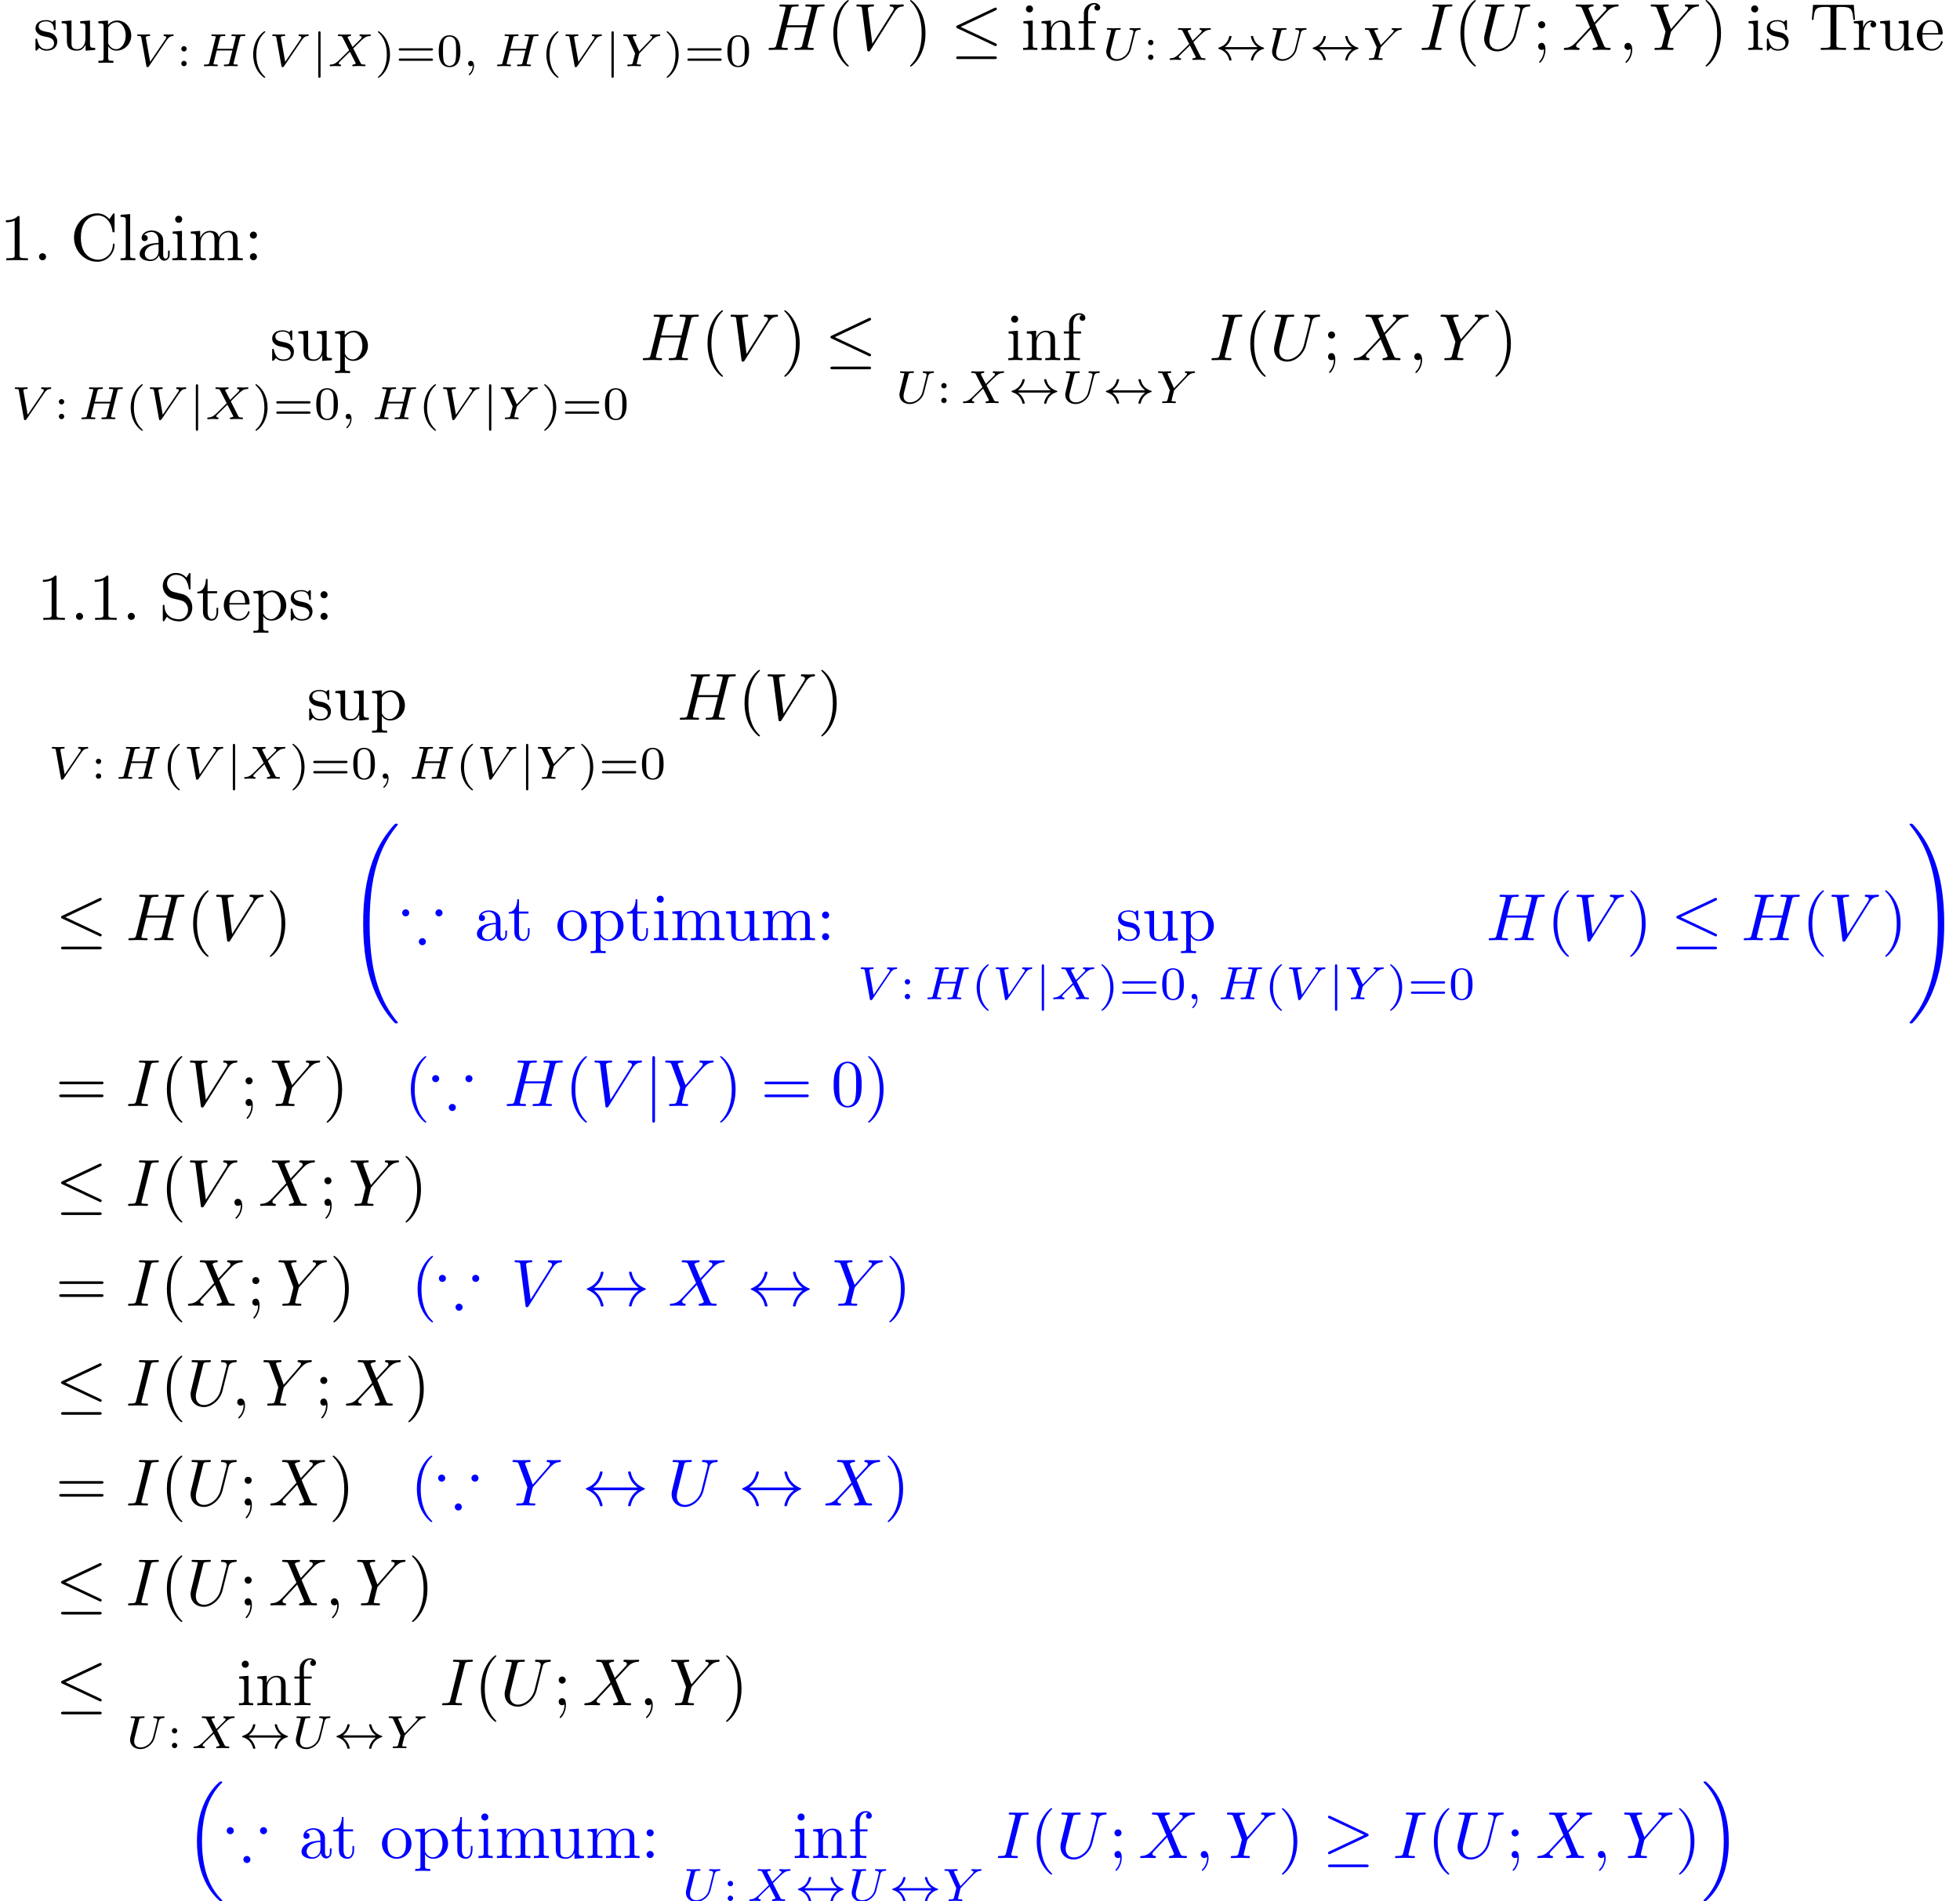 <?xml version='1.0' encoding='UTF-8'?>
<!-- This file was generated by dvisvgm 2.11.1 -->
<svg version='1.1' xmlns='http://www.w3.org/2000/svg' xmlns:xlink='http://www.w3.org/1999/xlink' width='369.496pt' height='358.47pt' viewBox='30.101 -379.747 369.496 358.47'>
<defs>
<path id='g5-40' d='M3.298 2.391C3.298 2.361 3.298 2.341 3.128 2.172C1.883 .917 1.564-.966 1.564-2.491C1.564-4.224 1.943-5.958 3.168-7.203C3.298-7.323 3.298-7.342 3.298-7.372C3.298-7.442 3.258-7.472 3.198-7.472C3.098-7.472 2.202-6.795 1.614-5.529C1.106-4.433 .986-3.328 .986-2.491C.986-1.714 1.096-.508 1.644 .618C2.242 1.843 3.098 2.491 3.198 2.491C3.258 2.491 3.298 2.461 3.298 2.391Z'/>
<path id='g5-41' d='M2.879-2.491C2.879-3.268 2.77-4.473 2.222-5.599C1.624-6.824 .767-7.472 .667-7.472C.608-7.472 .568-7.432 .568-7.372C.568-7.342 .568-7.323 .757-7.143C1.733-6.157 2.301-4.573 2.301-2.491C2.301-.787 1.933 .966 .697 2.222C.568 2.341 .568 2.361 .568 2.391C.568 2.451 .608 2.491 .667 2.491C.767 2.491 1.664 1.813 2.252 .548C2.76-.548 2.879-1.654 2.879-2.491Z'/>
<path id='g5-48' d='M4.583-3.188C4.583-3.985 4.533-4.782 4.184-5.519C3.726-6.476 2.909-6.635 2.491-6.635C1.893-6.635 1.166-6.376 .757-5.45C.438-4.762 .389-3.985 .389-3.188C.389-2.441 .428-1.544 .837-.787C1.265 .02 1.993 .219 2.481 .219C3.019 .219 3.776 .01 4.214-.936C4.533-1.624 4.583-2.401 4.583-3.188ZM2.481 0C2.092 0 1.504-.249 1.325-1.205C1.215-1.803 1.215-2.72 1.215-3.308C1.215-3.945 1.215-4.603 1.295-5.141C1.484-6.326 2.232-6.416 2.481-6.416C2.809-6.416 3.467-6.237 3.656-5.25C3.756-4.692 3.756-3.935 3.756-3.308C3.756-2.56 3.756-1.883 3.646-1.245C3.497-.299 2.929 0 2.481 0Z'/>
<path id='g5-49' d='M2.929-6.376C2.929-6.615 2.929-6.635 2.7-6.635C2.082-5.998 1.205-5.998 .887-5.998V-5.689C1.086-5.689 1.674-5.689 2.192-5.948V-.787C2.192-.428 2.162-.309 1.265-.309H.946V0C1.295-.03 2.162-.03 2.56-.03S3.826-.03 4.174 0V-.309H3.856C2.959-.309 2.929-.418 2.929-.787V-6.376Z'/>
<path id='g5-58' d='M1.913-3.766C1.913-4.055 1.674-4.294 1.385-4.294S.857-4.055 .857-3.766S1.096-3.238 1.385-3.238S1.913-3.477 1.913-3.766ZM1.913-.528C1.913-.817 1.674-1.056 1.385-1.056S.857-.817 .857-.528S1.096 0 1.385 0S1.913-.239 1.913-.528Z'/>
<path id='g5-59' d='M1.913-3.766C1.913-4.055 1.674-4.294 1.385-4.294S.857-4.055 .857-3.766S1.096-3.238 1.385-3.238S1.913-3.477 1.913-3.766ZM1.724-.11C1.724 .169 1.724 .946 1.086 1.684C1.016 1.763 1.016 1.783 1.016 1.813C1.016 1.883 1.066 1.923 1.116 1.923C1.225 1.923 1.943 1.126 1.943-.03C1.943-.319 1.923-1.056 1.385-1.056C1.036-1.056 .857-.787 .857-.528S1.026 0 1.385 0C1.435 0 1.455 0 1.465-.01C1.534-.02 1.644-.04 1.724-.11Z'/>
<path id='g5-61' d='M6.844-3.258C6.994-3.258 7.183-3.258 7.183-3.457S6.994-3.656 6.854-3.656H.887C.747-3.656 .558-3.656 .558-3.457S.747-3.258 .897-3.258H6.844ZM6.854-1.325C6.994-1.325 7.183-1.325 7.183-1.524S6.994-1.724 6.844-1.724H.897C.747-1.724 .558-1.724 .558-1.524S.747-1.325 .887-1.325H6.854Z'/>
<path id='g5-67' d='M.558-3.407C.558-1.345 2.172 .219 4.025 .219C5.649 .219 6.625-1.166 6.625-2.321C6.625-2.421 6.625-2.491 6.496-2.491C6.386-2.491 6.386-2.431 6.376-2.331C6.296-.907 5.23-.09 4.144-.09C3.537-.09 1.584-.428 1.584-3.397C1.584-6.376 3.527-6.715 4.134-6.715C5.22-6.715 6.107-5.808 6.306-4.354C6.326-4.214 6.326-4.184 6.466-4.184C6.625-4.184 6.625-4.214 6.625-4.423V-6.785C6.625-6.954 6.625-7.024 6.516-7.024C6.476-7.024 6.436-7.024 6.356-6.904L5.858-6.167C5.489-6.526 4.981-7.024 4.025-7.024C2.162-7.024 .558-5.44 .558-3.407Z'/>
<path id='g5-83' d='M3.477-3.866L2.202-4.174C1.584-4.324 1.196-4.862 1.196-5.44C1.196-6.137 1.733-6.745 2.511-6.745C4.174-6.745 4.394-5.111 4.453-4.663C4.463-4.603 4.463-4.543 4.573-4.543C4.702-4.543 4.702-4.593 4.702-4.782V-6.785C4.702-6.954 4.702-7.024 4.593-7.024C4.523-7.024 4.513-7.014 4.443-6.894L4.095-6.326C3.796-6.615 3.387-7.024 2.501-7.024C1.395-7.024 .558-6.147 .558-5.091C.558-4.264 1.086-3.537 1.863-3.268C1.973-3.228 2.481-3.108 3.178-2.939C3.447-2.869 3.746-2.8 4.025-2.431C4.234-2.172 4.334-1.843 4.334-1.514C4.334-.807 3.836-.09 2.999-.09C2.71-.09 1.953-.139 1.425-.628C.847-1.166 .817-1.803 .807-2.162C.797-2.262 .717-2.262 .687-2.262C.558-2.262 .558-2.192 .558-2.012V-.02C.558 .149 .558 .219 .667 .219C.737 .219 .747 .199 .817 .09C.817 .08 .847 .05 1.176-.478C1.484-.139 2.122 .219 3.009 .219C4.174 .219 4.971-.757 4.971-1.853C4.971-2.849 4.314-3.666 3.477-3.866Z'/>
<path id='g5-84' d='M6.635-6.745H.548L.359-4.503H.608C.747-6.107 .897-6.436 2.401-6.436C2.58-6.436 2.839-6.436 2.939-6.416C3.148-6.376 3.148-6.267 3.148-6.037V-.787C3.148-.448 3.148-.309 2.102-.309H1.704V0C2.112-.03 3.128-.03 3.587-.03S5.071-.03 5.479 0V-.309H5.081C4.035-.309 4.035-.448 4.035-.787V-6.037C4.035-6.237 4.035-6.376 4.214-6.416C4.324-6.436 4.593-6.436 4.782-6.436C6.286-6.436 6.436-6.107 6.575-4.503H6.824L6.635-6.745Z'/>
<path id='g5-97' d='M3.318-.757C3.357-.359 3.626 .06 4.095 .06C4.304 .06 4.912-.08 4.912-.887V-1.445H4.663V-.887C4.663-.309 4.413-.249 4.304-.249C3.975-.249 3.935-.697 3.935-.747V-2.74C3.935-3.158 3.935-3.547 3.577-3.915C3.188-4.304 2.69-4.463 2.212-4.463C1.395-4.463 .707-3.995 .707-3.337C.707-3.039 .907-2.869 1.166-2.869C1.445-2.869 1.624-3.068 1.624-3.328C1.624-3.447 1.574-3.776 1.116-3.786C1.385-4.134 1.873-4.244 2.192-4.244C2.68-4.244 3.248-3.856 3.248-2.969V-2.6C2.74-2.57 2.042-2.54 1.415-2.242C.667-1.903 .418-1.385 .418-.946C.418-.139 1.385 .11 2.012 .11C2.67 .11 3.128-.289 3.318-.757ZM3.248-2.391V-1.395C3.248-.448 2.531-.11 2.082-.11C1.594-.11 1.186-.458 1.186-.956C1.186-1.504 1.604-2.331 3.248-2.391Z'/>
<path id='g5-101' d='M1.116-2.511C1.176-3.995 2.012-4.244 2.351-4.244C3.377-4.244 3.477-2.899 3.477-2.511H1.116ZM1.106-2.301H3.885C4.105-2.301 4.134-2.301 4.134-2.511C4.134-3.497 3.597-4.463 2.351-4.463C1.196-4.463 .279-3.437 .279-2.192C.279-.857 1.325 .11 2.471 .11C3.686 .11 4.134-.996 4.134-1.186C4.134-1.285 4.055-1.305 4.005-1.305C3.915-1.305 3.895-1.245 3.875-1.166C3.527-.139 2.63-.139 2.531-.139C2.032-.139 1.634-.438 1.405-.807C1.106-1.285 1.106-1.943 1.106-2.301Z'/>
<path id='g5-102' d='M1.743-4.294V-5.45C1.743-6.326 2.222-6.804 2.66-6.804C2.69-6.804 2.839-6.804 2.989-6.735C2.869-6.695 2.69-6.565 2.69-6.316C2.69-6.087 2.849-5.888 3.118-5.888C3.407-5.888 3.557-6.087 3.557-6.326C3.557-6.695 3.188-7.024 2.66-7.024C1.963-7.024 1.116-6.496 1.116-5.44V-4.294H.329V-3.985H1.116V-.757C1.116-.309 1.006-.309 .339-.309V0C.727-.01 1.196-.03 1.474-.03C1.873-.03 2.341-.03 2.74 0V-.309H2.531C1.793-.309 1.773-.418 1.773-.777V-3.985H2.909V-4.294H1.743Z'/>
<path id='g5-105' d='M1.763-4.403L.369-4.294V-3.985C1.016-3.985 1.106-3.925 1.106-3.437V-.757C1.106-.309 .996-.309 .329-.309V0C.648-.01 1.186-.03 1.425-.03C1.773-.03 2.122-.01 2.461 0V-.309C1.803-.309 1.763-.359 1.763-.747V-4.403ZM1.803-6.137C1.803-6.456 1.554-6.665 1.275-6.665C.966-6.665 .747-6.396 .747-6.137C.747-5.868 .966-5.609 1.275-5.609C1.554-5.609 1.803-5.818 1.803-6.137Z'/>
<path id='g5-108' d='M1.763-6.914L.329-6.804V-6.496C1.026-6.496 1.106-6.426 1.106-5.938V-.757C1.106-.309 .996-.309 .329-.309V0C.658-.01 1.186-.03 1.435-.03S2.172-.01 2.54 0V-.309C1.873-.309 1.763-.309 1.763-.757V-6.914Z'/>
<path id='g5-109' d='M1.096-3.427V-.757C1.096-.309 .986-.309 .319-.309V0C.667-.01 1.176-.03 1.445-.03C1.704-.03 2.222-.01 2.56 0V-.309C1.893-.309 1.783-.309 1.783-.757V-2.59C1.783-3.626 2.491-4.184 3.128-4.184C3.756-4.184 3.866-3.646 3.866-3.078V-.757C3.866-.309 3.756-.309 3.088-.309V0C3.437-.01 3.945-.03 4.214-.03C4.473-.03 4.991-.01 5.33 0V-.309C4.663-.309 4.553-.309 4.553-.757V-2.59C4.553-3.626 5.26-4.184 5.898-4.184C6.526-4.184 6.635-3.646 6.635-3.078V-.757C6.635-.309 6.526-.309 5.858-.309V0C6.207-.01 6.715-.03 6.984-.03C7.243-.03 7.761-.01 8.1 0V-.309C7.582-.309 7.333-.309 7.323-.608V-2.511C7.323-3.367 7.323-3.676 7.014-4.035C6.874-4.204 6.545-4.403 5.968-4.403C5.131-4.403 4.692-3.806 4.523-3.427C4.384-4.294 3.646-4.403 3.198-4.403C2.471-4.403 2.002-3.975 1.724-3.357V-4.403L.319-4.294V-3.985C1.016-3.985 1.096-3.915 1.096-3.427Z'/>
<path id='g5-110' d='M1.096-3.427V-.757C1.096-.309 .986-.309 .319-.309V0C.667-.01 1.176-.03 1.445-.03C1.704-.03 2.222-.01 2.56 0V-.309C1.893-.309 1.783-.309 1.783-.757V-2.59C1.783-3.626 2.491-4.184 3.128-4.184C3.756-4.184 3.866-3.646 3.866-3.078V-.757C3.866-.309 3.756-.309 3.088-.309V0C3.437-.01 3.945-.03 4.214-.03C4.473-.03 4.991-.01 5.33 0V-.309C4.812-.309 4.563-.309 4.553-.608V-2.511C4.553-3.367 4.553-3.676 4.244-4.035C4.105-4.204 3.776-4.403 3.198-4.403C2.471-4.403 2.002-3.975 1.724-3.357V-4.403L.319-4.294V-3.985C1.016-3.985 1.096-3.915 1.096-3.427Z'/>
<path id='g5-111' d='M4.692-2.132C4.692-3.407 3.696-4.463 2.491-4.463C1.245-4.463 .279-3.377 .279-2.132C.279-.847 1.315 .11 2.481 .11C3.686 .11 4.692-.867 4.692-2.132ZM2.491-.139C2.062-.139 1.624-.349 1.355-.807C1.106-1.245 1.106-1.853 1.106-2.212C1.106-2.6 1.106-3.138 1.345-3.577C1.614-4.035 2.082-4.244 2.481-4.244C2.919-4.244 3.347-4.025 3.606-3.597S3.866-2.59 3.866-2.212C3.866-1.853 3.866-1.315 3.646-.877C3.427-.428 2.989-.139 2.491-.139Z'/>
<path id='g5-112' d='M1.714-3.746V-4.403L.279-4.294V-3.985C.986-3.985 1.056-3.925 1.056-3.487V1.176C1.056 1.624 .946 1.624 .279 1.624V1.933C.618 1.923 1.136 1.903 1.395 1.903C1.664 1.903 2.172 1.923 2.521 1.933V1.624C1.853 1.624 1.743 1.624 1.743 1.176V-.498V-.588C1.793-.428 2.212 .11 2.969 .11C4.154 .11 5.191-.867 5.191-2.152C5.191-3.417 4.224-4.403 3.108-4.403C2.331-4.403 1.913-3.965 1.714-3.746ZM1.743-1.136V-3.357C2.032-3.866 2.521-4.154 3.029-4.154C3.756-4.154 4.364-3.278 4.364-2.152C4.364-.946 3.666-.11 2.929-.11C2.531-.11 2.152-.309 1.883-.717C1.743-.927 1.743-.936 1.743-1.136Z'/>
<path id='g5-114' d='M1.664-3.308V-4.403L.279-4.294V-3.985C.976-3.985 1.056-3.915 1.056-3.427V-.757C1.056-.309 .946-.309 .279-.309V0C.667-.01 1.136-.03 1.415-.03C1.813-.03 2.281-.03 2.68 0V-.309H2.471C1.733-.309 1.714-.418 1.714-.777V-2.311C1.714-3.298 2.132-4.184 2.889-4.184C2.959-4.184 2.979-4.184 2.999-4.174C2.969-4.164 2.77-4.045 2.77-3.786C2.77-3.507 2.979-3.357 3.198-3.357C3.377-3.357 3.626-3.477 3.626-3.796S3.318-4.403 2.889-4.403C2.162-4.403 1.803-3.736 1.664-3.308Z'/>
<path id='g5-115' d='M2.072-1.933C2.291-1.893 3.108-1.733 3.108-1.016C3.108-.508 2.76-.11 1.983-.11C1.146-.11 .787-.677 .598-1.524C.568-1.654 .558-1.694 .458-1.694C.329-1.694 .329-1.624 .329-1.445V-.13C.329 .04 .329 .11 .438 .11C.488 .11 .498 .1 .687-.09C.707-.11 .707-.13 .887-.319C1.325 .1 1.773 .11 1.983 .11C3.128 .11 3.587-.558 3.587-1.275C3.587-1.803 3.288-2.102 3.168-2.222C2.839-2.54 2.451-2.62 2.032-2.7C1.474-2.809 .807-2.939 .807-3.517C.807-3.866 1.066-4.274 1.923-4.274C3.019-4.274 3.068-3.377 3.088-3.068C3.098-2.979 3.188-2.979 3.208-2.979C3.337-2.979 3.337-3.029 3.337-3.218V-4.224C3.337-4.394 3.337-4.463 3.228-4.463C3.178-4.463 3.158-4.463 3.029-4.344C2.999-4.304 2.899-4.214 2.859-4.184C2.481-4.463 2.072-4.463 1.923-4.463C.707-4.463 .329-3.796 .329-3.238C.329-2.889 .488-2.61 .757-2.391C1.076-2.132 1.355-2.072 2.072-1.933Z'/>
<path id='g5-116' d='M1.724-3.985H3.148V-4.294H1.724V-6.127H1.474C1.465-5.31 1.166-4.244 .189-4.204V-3.985H1.036V-1.235C1.036-.01 1.963 .11 2.321 .11C3.029 .11 3.308-.598 3.308-1.235V-1.803H3.059V-1.255C3.059-.518 2.76-.139 2.391-.139C1.724-.139 1.724-1.046 1.724-1.215V-3.985Z'/>
<path id='g5-117' d='M3.895-.787V.11L5.33 0V-.309C4.633-.309 4.553-.379 4.553-.867V-4.403L3.088-4.294V-3.985C3.786-3.985 3.866-3.915 3.866-3.427V-1.654C3.866-.787 3.387-.11 2.66-.11C1.823-.11 1.783-.578 1.783-1.096V-4.403L.319-4.294V-3.985C1.096-3.985 1.096-3.955 1.096-3.068V-1.574C1.096-.797 1.096 .11 2.61 .11C3.168 .11 3.606-.169 3.895-.787Z'/>
<path id='g3-58' d='M1.913-.528C1.913-.817 1.674-1.056 1.385-1.056S.857-.817 .857-.528S1.096 0 1.385 0S1.913-.239 1.913-.528Z'/>
<path id='g3-59' d='M2.022-.01C2.022-.667 1.773-1.056 1.385-1.056C1.056-1.056 .857-.807 .857-.528C.857-.259 1.056 0 1.385 0C1.504 0 1.634-.04 1.733-.13C1.763-.149 1.773-.159 1.783-.159S1.803-.149 1.803-.01C1.803 .727 1.455 1.325 1.126 1.654C1.016 1.763 1.016 1.783 1.016 1.813C1.016 1.883 1.066 1.923 1.116 1.923C1.225 1.923 2.022 1.156 2.022-.01Z'/>
<path id='g3-72' d='M7.601-6.037C7.691-6.396 7.711-6.496 8.438-6.496C8.697-6.496 8.777-6.496 8.777-6.695C8.777-6.804 8.667-6.804 8.638-6.804C8.359-6.804 7.641-6.775 7.362-6.775C7.073-6.775 6.366-6.804 6.077-6.804C5.998-6.804 5.888-6.804 5.888-6.605C5.888-6.496 5.978-6.496 6.167-6.496C6.187-6.496 6.376-6.496 6.545-6.476C6.725-6.456 6.814-6.446 6.814-6.316C6.814-6.276 6.804-6.257 6.775-6.127L6.177-3.696H3.138L3.726-6.037C3.816-6.396 3.846-6.496 4.563-6.496C4.822-6.496 4.902-6.496 4.902-6.695C4.902-6.804 4.792-6.804 4.762-6.804C4.483-6.804 3.766-6.775 3.487-6.775C3.198-6.775 2.491-6.804 2.202-6.804C2.122-6.804 2.012-6.804 2.012-6.605C2.012-6.496 2.102-6.496 2.291-6.496C2.311-6.496 2.501-6.496 2.67-6.476C2.849-6.456 2.939-6.446 2.939-6.316C2.939-6.276 2.929-6.247 2.899-6.127L1.564-.777C1.465-.389 1.445-.309 .658-.309C.478-.309 .389-.309 .389-.11C.389 0 .508 0 .528 0C.807 0 1.514-.03 1.793-.03C2.002-.03 2.222-.02 2.431-.02C2.65-.02 2.869 0 3.078 0C3.158 0 3.278 0 3.278-.199C3.278-.309 3.188-.309 2.999-.309C2.63-.309 2.351-.309 2.351-.488C2.351-.548 2.371-.598 2.381-.658L3.059-3.387H6.097C5.679-1.733 5.45-.787 5.41-.638C5.31-.319 5.121-.309 4.503-.309C4.354-.309 4.264-.309 4.264-.11C4.264 0 4.384 0 4.403 0C4.682 0 5.39-.03 5.669-.03C5.878-.03 6.097-.02 6.306-.02C6.526-.02 6.745 0 6.954 0C7.034 0 7.153 0 7.153-.199C7.153-.309 7.064-.309 6.874-.309C6.506-.309 6.227-.309 6.227-.488C6.227-.548 6.247-.598 6.257-.658L7.601-6.037Z'/>
<path id='g3-73' d='M3.726-6.037C3.816-6.396 3.846-6.496 4.633-6.496C4.872-6.496 4.951-6.496 4.951-6.685C4.951-6.804 4.842-6.804 4.802-6.804C4.513-6.804 3.776-6.775 3.487-6.775C3.188-6.775 2.461-6.804 2.162-6.804C2.092-6.804 1.963-6.804 1.963-6.605C1.963-6.496 2.052-6.496 2.242-6.496C2.66-6.496 2.929-6.496 2.929-6.306C2.929-6.257 2.929-6.237 2.909-6.147L1.564-.777C1.474-.408 1.445-.309 .658-.309C.428-.309 .339-.309 .339-.11C.339 0 .458 0 .488 0C.777 0 1.504-.03 1.793-.03C2.092-.03 2.829 0 3.128 0C3.208 0 3.328 0 3.328-.189C3.328-.309 3.248-.309 3.029-.309C2.849-.309 2.8-.309 2.6-.329C2.391-.349 2.351-.389 2.351-.498C2.351-.578 2.371-.658 2.391-.727L3.726-6.037Z'/>
<path id='g3-85' d='M6.326-5.758C6.426-6.167 6.605-6.466 7.402-6.496C7.452-6.496 7.572-6.506 7.572-6.695C7.572-6.705 7.572-6.804 7.442-6.804C7.113-6.804 6.765-6.775 6.426-6.775S5.719-6.804 5.39-6.804C5.33-6.804 5.21-6.804 5.21-6.605C5.21-6.496 5.31-6.496 5.39-6.496C5.958-6.486 6.067-6.276 6.067-6.057C6.067-6.027 6.047-5.878 6.037-5.848L5.141-2.291C4.802-.956 3.656-.09 2.66-.09C1.983-.09 1.445-.528 1.445-1.385C1.445-1.405 1.445-1.724 1.554-2.162L2.521-6.037C2.61-6.396 2.63-6.496 3.357-6.496C3.616-6.496 3.696-6.496 3.696-6.695C3.696-6.804 3.587-6.804 3.557-6.804C3.278-6.804 2.56-6.775 2.281-6.775C1.993-6.775 1.285-6.804 .996-6.804C.917-6.804 .807-6.804 .807-6.605C.807-6.496 .897-6.496 1.086-6.496C1.106-6.496 1.295-6.496 1.465-6.476C1.644-6.456 1.733-6.446 1.733-6.316C1.733-6.257 1.624-5.838 1.564-5.609L1.345-4.732C1.255-4.344 .777-2.461 .737-2.271C.667-1.993 .667-1.843 .667-1.694C.667-.478 1.574 .219 2.62 .219C3.875 .219 5.111-.907 5.44-2.222L6.326-5.758Z'/>
<path id='g3-86' d='M6.257-5.669C6.745-6.446 7.163-6.476 7.532-6.496C7.651-6.506 7.661-6.675 7.661-6.685C7.661-6.765 7.611-6.804 7.532-6.804C7.273-6.804 6.984-6.775 6.715-6.775C6.386-6.775 6.047-6.804 5.729-6.804C5.669-6.804 5.539-6.804 5.539-6.615C5.539-6.506 5.629-6.496 5.699-6.496C5.968-6.476 6.157-6.376 6.157-6.167C6.157-6.017 6.007-5.798 6.007-5.788L2.949-.927L2.271-6.197C2.271-6.366 2.501-6.496 2.959-6.496C3.098-6.496 3.208-6.496 3.208-6.695C3.208-6.785 3.128-6.804 3.068-6.804C2.67-6.804 2.242-6.775 1.833-6.775C1.654-6.775 1.465-6.785 1.285-6.785S.917-6.804 .747-6.804C.677-6.804 .558-6.804 .558-6.615C.558-6.496 .648-6.496 .807-6.496C1.365-6.496 1.375-6.406 1.405-6.157L2.192-.01C2.222 .189 2.262 .219 2.391 .219C2.55 .219 2.59 .169 2.67 .04L6.257-5.669Z'/>
<path id='g3-88' d='M4.832-4.095L3.995-6.077C3.965-6.157 3.945-6.197 3.945-6.207C3.945-6.267 4.115-6.456 4.533-6.496C4.633-6.506 4.732-6.516 4.732-6.685C4.732-6.804 4.613-6.804 4.583-6.804C4.174-6.804 3.746-6.775 3.328-6.775C3.078-6.775 2.461-6.804 2.212-6.804C2.152-6.804 2.032-6.804 2.032-6.605C2.032-6.496 2.132-6.496 2.262-6.496C2.859-6.496 2.919-6.396 3.009-6.177L4.184-3.397L2.082-1.136L1.953-1.026C1.465-.498 .996-.339 .488-.309C.359-.299 .269-.299 .269-.11C.269-.1 .269 0 .399 0C.697 0 1.026-.03 1.335-.03C1.704-.03 2.092 0 2.451 0C2.511 0 2.63 0 2.63-.199C2.63-.299 2.531-.309 2.511-.309C2.421-.319 2.112-.339 2.112-.618C2.112-.777 2.262-.936 2.381-1.066L3.397-2.142L4.294-3.118L5.3-.737C5.34-.628 5.35-.618 5.35-.598C5.35-.518 5.161-.349 4.772-.309C4.663-.299 4.573-.289 4.573-.12C4.573 0 4.682 0 4.722 0C5.001 0 5.699-.03 5.978-.03C6.227-.03 6.834 0 7.083 0C7.153 0 7.273 0 7.273-.189C7.273-.309 7.173-.309 7.093-.309C6.426-.319 6.406-.349 6.237-.747C5.848-1.674 5.181-3.228 4.951-3.826C5.629-4.523 6.675-5.709 6.994-5.988C7.283-6.227 7.661-6.466 8.259-6.496C8.389-6.506 8.478-6.506 8.478-6.695C8.478-6.705 8.478-6.804 8.349-6.804C8.05-6.804 7.721-6.775 7.412-6.775C7.044-6.775 6.665-6.804 6.306-6.804C6.247-6.804 6.117-6.804 6.117-6.605C6.117-6.535 6.167-6.506 6.237-6.496C6.326-6.486 6.635-6.466 6.635-6.187C6.635-6.047 6.526-5.918 6.446-5.828L4.832-4.095Z'/>
<path id='g3-89' d='M5.948-5.669L6.087-5.808C6.386-6.107 6.715-6.446 7.392-6.496C7.502-6.506 7.592-6.506 7.592-6.685C7.592-6.765 7.542-6.804 7.462-6.804C7.203-6.804 6.914-6.775 6.645-6.775C6.316-6.775 5.968-6.804 5.649-6.804C5.589-6.804 5.46-6.804 5.46-6.615C5.46-6.506 5.559-6.496 5.609-6.496C5.679-6.496 5.968-6.476 5.968-6.267C5.968-6.097 5.738-5.838 5.699-5.788L3.387-3.128L2.291-6.087C2.232-6.227 2.232-6.247 2.232-6.257C2.232-6.496 2.72-6.496 2.819-6.496C2.959-6.496 3.059-6.496 3.059-6.695C3.059-6.804 2.939-6.804 2.909-6.804C2.63-6.804 1.933-6.775 1.654-6.775C1.405-6.775 .787-6.804 .538-6.804C.478-6.804 .349-6.804 .349-6.605C.349-6.496 .448-6.496 .578-6.496C1.176-6.496 1.215-6.406 1.305-6.157L2.531-2.879C2.54-2.849 2.57-2.74 2.57-2.71S2.172-1.076 2.122-.897C1.993-.349 1.983-.319 1.186-.309C.996-.309 .917-.309 .917-.11C.917 0 1.036 0 1.056 0C1.335 0 2.032-.03 2.311-.03S3.308 0 3.587 0C3.656 0 3.776 0 3.776-.199C3.776-.309 3.686-.309 3.497-.309C3.477-.309 3.288-.309 3.118-.329C2.909-.349 2.849-.369 2.849-.488C2.849-.558 2.939-.907 2.989-1.116L3.337-2.521C3.387-2.71 3.397-2.74 3.477-2.829L5.948-5.669Z'/>
<path id='g4-59' d='M1.471-.112C1.471 .272 1.402 .718 .928 1.165C.9 1.193 .879 1.213 .879 1.248C.879 1.297 .934 1.346 .976 1.346C1.074 1.346 1.667 .788 1.667-.042C1.667-.474 1.499-.802 1.179-.802C.948-.802 .781-.621 .781-.404C.781-.181 .941 0 1.186 0C1.353 0 1.465-.112 1.471-.112Z'/>
<path id='g4-72' d='M5.865-4.198C5.928-4.456 5.942-4.512 6.458-4.512C6.611-4.512 6.695-4.512 6.695-4.666C6.695-4.693 6.674-4.763 6.583-4.763C6.381-4.763 5.872-4.735 5.67-4.735C5.551-4.735 5.307-4.735 5.189-4.742C5.049-4.749 4.882-4.763 4.749-4.763C4.707-4.763 4.603-4.763 4.603-4.61C4.603-4.512 4.686-4.512 4.826-4.512C4.833-4.512 4.965-4.512 5.091-4.498C5.237-4.484 5.251-4.47 5.251-4.4C5.251-4.394 5.251-4.352 5.223-4.247L4.812-2.601H2.476L2.88-4.219C2.943-4.456 2.957-4.512 3.494-4.512C3.612-4.512 3.703-4.512 3.703-4.666C3.703-4.693 3.682-4.763 3.592-4.763C3.389-4.763 2.88-4.735 2.678-4.735C2.559-4.735 2.315-4.735 2.197-4.742C2.057-4.749 1.89-4.763 1.757-4.763C1.716-4.763 1.611-4.763 1.611-4.61C1.611-4.512 1.695-4.512 1.834-4.512C1.841-4.512 1.974-4.512 2.099-4.498C2.246-4.484 2.26-4.47 2.26-4.4C2.26-4.387 2.26-4.352 2.232-4.247L1.304-.544C1.248-.307 1.234-.251 .69-.251C.572-.251 .481-.251 .481-.105C.481-.035 .53 0 .593 0C.795 0 1.297-.028 1.499-.028C1.618-.028 1.862-.028 1.981-.021C2.12-.014 2.294 0 2.427 0C2.462 0 2.573 0 2.573-.146C2.573-.251 2.504-.251 2.343-.251C2.232-.251 2.204-.251 2.078-.265C1.925-.286 1.925-.3 1.925-.37C1.925-.377 1.925-.418 1.953-.523L2.413-2.35H4.749L4.296-.544C4.24-.307 4.226-.251 3.682-.251C3.564-.251 3.473-.251 3.473-.105C3.473-.035 3.522 0 3.585 0C3.787 0 4.289-.028 4.491-.028C4.61-.028 4.854-.028 4.972-.021C5.112-.014 5.286 0 5.419 0C5.454 0 5.565 0 5.565-.146C5.565-.251 5.495-.251 5.335-.251C5.223-.251 5.196-.251 5.07-.265C4.917-.286 4.917-.3 4.917-.37C4.917-.411 4.937-.481 4.944-.523L5.865-4.198Z'/>
<path id='g4-85' d='M4.931-4.003C5-4.275 5.112-4.498 5.67-4.512C5.705-4.512 5.809-4.519 5.809-4.666C5.809-4.707 5.774-4.763 5.705-4.763C5.481-4.763 5.216-4.735 4.986-4.735S4.463-4.763 4.254-4.763C4.219-4.763 4.115-4.763 4.115-4.61C4.115-4.519 4.205-4.512 4.268-4.512C4.596-4.505 4.714-4.4 4.714-4.226C4.714-4.191 4.707-4.156 4.7-4.129C4.596-3.675 4.087-1.576 3.996-1.36C3.605-.467 2.79-.112 2.218-.112C1.75-.112 1.255-.349 1.255-1.039C1.255-1.206 1.276-1.374 1.318-1.534L1.995-4.219C2.057-4.456 2.071-4.512 2.608-4.512C2.727-4.512 2.817-4.512 2.817-4.666C2.817-4.693 2.797-4.763 2.706-4.763C2.504-4.763 1.995-4.735 1.792-4.735C1.674-4.735 1.43-4.735 1.311-4.742C1.172-4.749 1.004-4.763 .872-4.763C.83-4.763 .725-4.763 .725-4.61C.725-4.512 .809-4.512 .948-4.512C.955-4.512 1.088-4.512 1.213-4.498C1.36-4.484 1.374-4.47 1.374-4.4C1.374-4.359 1.304-4.087 1.262-3.933L1.109-3.32L.711-1.723C.642-1.437 .642-1.381 .642-1.241C.642-.377 1.353 .139 2.19 .139C3.152 .139 4.087-.642 4.317-1.555L4.931-4.003Z'/>
<path id='g4-86' d='M4.986-3.933C5.244-4.31 5.467-4.484 5.844-4.512C5.928-4.519 6.004-4.526 6.004-4.666C6.004-4.686 5.991-4.763 5.907-4.763C5.739-4.763 5.523-4.735 5.349-4.735C5.126-4.735 4.833-4.763 4.624-4.763C4.561-4.763 4.484-4.742 4.484-4.61C4.484-4.519 4.582-4.512 4.61-4.512C4.833-4.498 4.896-4.414 4.896-4.31C4.896-4.212 4.847-4.142 4.77-4.031L2.483-.656L1.848-4.219C1.834-4.282 1.834-4.296 1.834-4.324C1.834-4.512 2.225-4.512 2.273-4.512C2.392-4.512 2.483-4.512 2.483-4.666C2.483-4.672 2.476-4.763 2.364-4.763C2.162-4.763 1.667-4.735 1.465-4.735C1.29-4.735 .865-4.763 .69-4.763C.628-4.763 .551-4.742 .551-4.61C.551-4.512 .649-4.512 .725-4.512C1.116-4.512 1.123-4.47 1.158-4.289L1.918-.049C1.946 .098 1.953 .139 2.085 .139S2.253 .091 2.322-.014L4.986-3.933Z'/>
<path id='g4-88' d='M3.877-2.664L4.54-3.327C5.433-4.205 5.705-4.477 6.332-4.512C6.423-4.519 6.507-4.519 6.507-4.659C6.507-4.742 6.43-4.763 6.409-4.763C6.207-4.763 5.963-4.735 5.753-4.735C5.572-4.735 5.126-4.763 4.944-4.763C4.889-4.763 4.805-4.742 4.805-4.61C4.805-4.603 4.805-4.519 4.91-4.512C4.972-4.505 5.147-4.491 5.147-4.338C5.147-4.233 5.042-4.122 4.972-4.052C4.917-4.003 4.031-3.138 3.773-2.873L3.068-4.24C3.055-4.261 3.034-4.31 3.034-4.338C3.034-4.387 3.166-4.498 3.403-4.512C3.452-4.512 3.55-4.519 3.55-4.666C3.55-4.672 3.543-4.763 3.431-4.763C3.285-4.763 3.11-4.742 2.964-4.742S2.657-4.735 2.511-4.735C2.392-4.735 2.225-4.735 2.099-4.742C1.981-4.749 1.834-4.763 1.723-4.763C1.688-4.763 1.576-4.763 1.576-4.61C1.576-4.512 1.667-4.512 1.778-4.512C2.183-4.512 2.218-4.442 2.287-4.303L3.264-2.378L2.873-1.988C2.741-1.862 2.413-1.548 2.287-1.416C1.437-.572 1.151-.279 .523-.251C.425-.244 .349-.244 .349-.098C.349-.07 .37 0 .446 0C.649 0 .886-.028 1.095-.028C1.213-.028 1.388-.028 1.506-.021C1.632-.014 1.785 0 1.904 0C1.939 0 2.05 0 2.05-.146C2.05-.244 1.967-.251 1.925-.251C1.855-.258 1.709-.279 1.709-.425C1.709-.537 1.799-.628 1.953-.781L3.368-2.169L4.212-.516C4.247-.446 4.254-.432 4.254-.425C4.254-.384 4.129-.272 3.884-.251C3.822-.244 3.731-.244 3.731-.098C3.731-.091 3.738 0 3.85 0C3.996 0 4.17-.021 4.317-.021S4.624-.028 4.77-.028C4.889-.028 5.056-.028 5.182-.021C5.3-.014 5.447 0 5.558 0C5.593 0 5.705 0 5.705-.153C5.705-.251 5.614-.251 5.502-.251C5.098-.251 5.063-.328 5-.446L3.877-2.664Z'/>
<path id='g4-89' d='M4.728-3.926C4.861-4.066 5-4.191 5.154-4.296C5.44-4.491 5.698-4.505 5.788-4.512C5.865-4.519 5.949-4.519 5.949-4.666C5.949-4.714 5.907-4.763 5.851-4.763C5.677-4.763 5.467-4.735 5.286-4.735C5.063-4.735 4.77-4.763 4.561-4.763C4.526-4.763 4.421-4.763 4.421-4.61C4.421-4.519 4.512-4.512 4.547-4.512C4.749-4.498 4.749-4.421 4.749-4.38C4.749-4.317 4.707-4.261 4.659-4.198C4.617-4.135 4.582-4.087 4.54-4.045L2.797-2.225L1.876-4.268C1.827-4.366 1.827-4.38 1.827-4.387C1.827-4.512 2.162-4.512 2.204-4.512C2.294-4.512 2.385-4.512 2.385-4.666C2.385-4.672 2.385-4.763 2.273-4.763C2.064-4.763 1.548-4.735 1.339-4.735C1.165-4.735 .718-4.763 .544-4.763C.488-4.763 .404-4.742 .404-4.61C.404-4.512 .495-4.512 .593-4.512C.997-4.512 1.025-4.449 1.095-4.296L2.176-1.911L1.862-.635C1.771-.279 1.764-.258 1.22-.251C1.102-.251 1.011-.251 1.011-.105C1.011-.035 1.06 0 1.123 0C1.255 0 1.416-.021 1.555-.021C1.688-.021 1.89-.028 2.015-.028C2.155-.028 2.315-.021 2.462-.021S2.783 0 2.929 0C2.971 0 3.082 0 3.082-.153C3.082-.251 2.999-.251 2.845-.251C2.734-.251 2.706-.251 2.58-.265C2.448-.279 2.427-.293 2.427-.363C2.427-.404 2.511-.739 2.559-.928C2.615-1.151 2.762-1.757 2.776-1.785C2.803-1.89 2.803-1.904 2.873-1.974L4.728-3.926Z'/>
<path id='g6-40' d='M2.476-5.23C1.151-4.296 .802-2.817 .802-1.75C.802-.767 1.095 .76 2.476 1.736C2.532 1.736 2.615 1.736 2.615 1.653C2.615 1.611 2.594 1.597 2.545 1.548C1.618 .711 1.276-.474 1.276-1.743C1.276-3.626 1.995-4.547 2.566-5.063C2.594-5.091 2.615-5.112 2.615-5.147C2.615-5.23 2.532-5.23 2.476-5.23Z'/>
<path id='g6-41' d='M.628-5.23C.579-5.23 .495-5.23 .495-5.147C.495-5.112 .516-5.091 .558-5.042C1.158-4.491 1.827-3.55 1.827-1.75C1.827-.293 1.374 .809 .621 1.492C.502 1.611 .495 1.618 .495 1.653S.516 1.736 .586 1.736C.669 1.736 1.332 1.276 1.792 .404C2.099-.174 2.301-.928 2.301-1.743C2.301-2.727 2.008-4.254 .628-5.23Z'/>
<path id='g6-48' d='M3.599-2.225C3.599-2.992 3.508-3.543 3.187-4.031C2.971-4.352 2.538-4.631 1.981-4.631C.363-4.631 .363-2.727 .363-2.225S.363 .139 1.981 .139S3.599-1.723 3.599-2.225ZM1.981-.056C1.66-.056 1.234-.244 1.095-.816C.997-1.227 .997-1.799 .997-2.315C.997-2.824 .997-3.354 1.102-3.738C1.248-4.289 1.695-4.435 1.981-4.435C2.357-4.435 2.72-4.205 2.845-3.801C2.957-3.424 2.964-2.922 2.964-2.315C2.964-1.799 2.964-1.283 2.873-.844C2.734-.209 2.26-.056 1.981-.056Z'/>
<path id='g6-58' d='M1.527-2.601C1.527-2.845 1.332-3.006 1.13-3.006C.886-3.006 .725-2.81 .725-2.608C.725-2.364 .921-2.204 1.123-2.204C1.367-2.204 1.527-2.399 1.527-2.601ZM1.527-.398C1.527-.642 1.332-.802 1.13-.802C.886-.802 .725-.607 .725-.404C.725-.16 .921 0 1.123 0C1.367 0 1.527-.195 1.527-.398Z'/>
<path id='g6-61' d='M5.356-2.343C5.461-2.343 5.621-2.343 5.621-2.518C5.621-2.685 5.454-2.685 5.363-2.685H.746C.656-2.685 .488-2.685 .488-2.518C.488-2.343 .649-2.343 .753-2.343H5.356ZM5.363-.809C5.454-.809 5.621-.809 5.621-.976C5.621-1.151 5.461-1.151 5.356-1.151H.753C.649-1.151 .488-1.151 .488-.976C.488-.809 .656-.809 .746-.809H5.363Z'/>
<path id='g2-36' d='M1.52-1.918C2.399-2.559 2.518-3.473 2.518-3.48C2.518-3.585 2.448-3.585 2.35-3.585C2.225-3.585 2.204-3.585 2.169-3.466C1.897-2.364 1.151-2.008 .607-1.841C.579-1.827 .537-1.792 .537-1.75C.537-1.674 .614-1.653 .621-1.646C1.618-1.346 2.008-.683 2.176 .007C2.204 .091 2.253 .091 2.35 .091S2.518 .091 2.518-.014C2.518-.028 2.448-.495 2.106-.976C1.946-1.213 1.75-1.409 1.52-1.576H6.416C5.537-.934 5.419-.021 5.419-.014C5.419 .091 5.488 .091 5.586 .091C5.712 .091 5.733 .091 5.767-.028C5.809-.202 5.921-.649 6.283-1.032C6.688-1.458 7.037-1.562 7.33-1.653C7.371-1.667 7.399-1.709 7.399-1.743C7.399-1.813 7.357-1.827 7.267-1.855C6.263-2.176 5.907-2.887 5.76-3.501C5.733-3.585 5.684-3.585 5.586-3.585S5.419-3.585 5.419-3.48C5.419-3.466 5.488-2.999 5.83-2.518C5.991-2.28 6.186-2.085 6.416-1.918H1.52Z'/>
<path id='g2-106' d='M1.353-4.958C1.353-5.063 1.353-5.23 1.186-5.23C1.011-5.23 1.011-5.07 1.011-4.958V1.471C1.011 1.576 1.011 1.743 1.179 1.743C1.353 1.743 1.353 1.583 1.353 1.471V-4.958Z'/>
<path id='g0-42' d='M1.355-4.095C1.355-4.384 1.116-4.623 .827-4.623S.299-4.384 .299-4.095S.538-3.567 .827-3.567C1.106-3.567 1.355-3.796 1.355-4.095ZM3.846 .219C3.846-.07 3.606-.309 3.318-.309S2.79-.07 2.79 .219S3.029 .747 3.318 .747S3.846 .508 3.846 .219ZM6.336-4.095C6.336-4.384 6.097-4.623 5.808-4.623S5.28-4.384 5.28-4.095S5.519-3.567 5.808-3.567C6.087-3.567 6.336-3.796 6.336-4.095Z'/>
<path id='g1-20' d='M6.725-5.918C6.834-5.968 6.914-6.017 6.914-6.137C6.914-6.247 6.834-6.336 6.715-6.336C6.665-6.336 6.575-6.296 6.535-6.276L1.026-3.676C.857-3.597 .827-3.527 .827-3.447C.827-3.357 .887-3.288 1.026-3.228L6.535-.638C6.665-.568 6.685-.568 6.715-.568C6.824-.568 6.914-.658 6.914-.767C6.914-.857 6.874-.917 6.705-.996L1.494-3.447L6.725-5.918ZM6.565 1.365C6.735 1.365 6.914 1.365 6.914 1.166S6.705 .966 6.555 .966H1.186C1.036 .966 .827 .966 .827 1.166S1.006 1.365 1.176 1.365H6.565Z'/>
<path id='g1-21' d='M6.715-3.228C6.854-3.288 6.914-3.357 6.914-3.447C6.914-3.547 6.874-3.606 6.715-3.676L1.225-6.267C1.086-6.336 1.046-6.336 1.026-6.336C.907-6.336 .827-6.247 .827-6.137C.827-6.017 .907-5.968 1.016-5.918L6.247-3.457L1.036-.996C.837-.907 .827-.827 .827-.767C.827-.658 .917-.568 1.026-.568C1.056-.568 1.076-.568 1.205-.638L6.715-3.228ZM6.565 1.365C6.735 1.365 6.914 1.365 6.914 1.166S6.705 .966 6.555 .966H1.186C1.036 .966 .827 .966 .827 1.166S1.006 1.365 1.176 1.365H6.565Z'/>
<path id='g1-36' d='M1.644-2.69C2.192-3.108 2.461-3.517 2.54-3.646C2.989-4.334 3.068-4.961 3.068-4.971C3.068-5.091 2.949-5.091 2.869-5.091C2.7-5.091 2.69-5.071 2.65-4.892C2.421-3.915 1.833-3.088 .707-2.62C.598-2.58 .558-2.56 .558-2.491S.608-2.401 .707-2.361C1.743-1.933 2.411-1.156 2.66-.04C2.69 .08 2.7 .11 2.869 .11C2.949 .11 3.068 .11 3.068-.01C3.068-.03 2.979-.658 2.56-1.325C2.361-1.624 2.072-1.973 1.644-2.291H8.309C7.761-1.873 7.492-1.465 7.412-1.335C6.964-.648 6.884-.02 6.884-.01C6.884 .11 7.004 .11 7.083 .11C7.253 .11 7.263 .09 7.303-.09C7.532-1.066 8.12-1.903 9.245-2.361C9.365-2.401 9.395-2.421 9.395-2.491S9.335-2.59 9.315-2.6C8.877-2.77 7.671-3.268 7.293-4.941C7.263-5.061 7.253-5.091 7.083-5.091C7.004-5.091 6.884-5.091 6.884-4.971C6.884-4.951 6.974-4.324 7.392-3.656C7.592-3.357 7.88-3.009 8.309-2.69H1.644Z'/>
<path id='g1-106' d='M1.584-7.113C1.584-7.293 1.584-7.472 1.385-7.472S1.186-7.293 1.186-7.113V2.132C1.186 2.311 1.186 2.491 1.385 2.491S1.584 2.311 1.584 2.132V-7.113Z'/>
<path id='g7-16' d='M5.131 17.415C5.151 17.425 5.24 17.524 5.25 17.524H5.469C5.499 17.524 5.579 17.514 5.579 17.425C5.579 17.385 5.559 17.365 5.539 17.335C5.181 16.976 4.643 16.428 4.025 15.333C2.949 13.42 2.55 10.959 2.55 8.568C2.55 4.144 3.806 1.544 5.549-.219C5.579-.249 5.579-.279 5.579-.299C5.579-.399 5.509-.399 5.39-.399C5.26-.399 5.24-.399 5.151-.319C4.204 .498 3.138 1.883 2.451 3.985C2.022 5.3 1.793 6.904 1.793 8.558C1.793 10.919 2.222 13.589 3.786 15.9C4.055 16.289 4.423 16.697 4.423 16.707C4.523 16.827 4.663 16.986 4.742 17.056L5.131 17.415Z'/>
<path id='g7-17' d='M4.144 8.558C4.144 5.699 3.477 2.66 1.514 .418C1.375 .259 1.006-.13 .767-.339C.697-.399 .677-.399 .548-.399C.448-.399 .359-.399 .359-.299C.359-.259 .399-.219 .418-.199C.757 .149 1.295 .697 1.913 1.793C2.989 3.706 3.387 6.167 3.387 8.558C3.387 12.882 2.192 15.522 .399 17.345C.379 17.365 .359 17.395 .359 17.425C.359 17.524 .448 17.524 .548 17.524C.677 17.524 .697 17.524 .787 17.445C1.733 16.628 2.8 15.243 3.487 13.141C3.925 11.776 4.144 10.162 4.144 8.558Z'/>
<path id='g7-32' d='M7.542 29.38C7.542 29.35 7.542 29.33 7.482 29.26C6.526 28.105 5.729 26.829 5.141 25.445C3.836 22.396 3.318 18.829 3.318 14.545C3.318 10.301 3.806 6.575 5.28 3.308C5.858 2.042 6.615 .867 7.502-.209C7.522-.239 7.542-.259 7.542-.299C7.542-.399 7.472-.399 7.323-.399S7.153-.399 7.133-.379C7.123-.369 6.506 .229 5.729 1.325C3.995 3.776 3.118 6.705 2.67 9.674C2.431 11.278 2.351 12.912 2.351 14.535C2.351 18.262 2.819 22.067 4.413 25.474C5.121 26.989 6.067 28.354 7.054 29.39C7.143 29.469 7.153 29.479 7.323 29.479C7.472 29.479 7.542 29.479 7.542 29.38Z'/>
<path id='g7-33' d='M5.529 14.545C5.529 10.819 5.061 7.014 3.467 3.606C2.76 2.092 1.813 .727 .827-.309C.737-.389 .727-.399 .558-.399C.418-.399 .339-.399 .339-.299C.339-.259 .379-.209 .399-.179C1.355 .976 2.152 2.252 2.74 3.636C4.045 6.685 4.563 10.252 4.563 14.535C4.563 18.78 4.075 22.506 2.6 25.773C2.022 27.039 1.265 28.214 .379 29.29C.369 29.31 .339 29.35 .339 29.38C.339 29.479 .418 29.479 .558 29.479C.707 29.479 .727 29.479 .747 29.46C.757 29.45 1.375 28.852 2.152 27.756C3.885 25.305 4.762 22.376 5.21 19.407C5.45 17.803 5.529 16.169 5.529 14.545Z'/>
</defs>
<g id='page1' transform='matrix(1.26 0 0 1.26 0 0)'>
<use x='28.871' y='-293.915' xlink:href='#g5-115'/>
<use x='32.801' y='-293.915' xlink:href='#g5-117'/>
<use x='38.335' y='-293.915' xlink:href='#g5-112'/>
<use x='43.87' y='-291.479' xlink:href='#g4-86'/>
<use x='50.291' y='-291.479' xlink:href='#g6-58'/>
<use x='53.907' y='-291.479' xlink:href='#g4-72'/>
<use x='60.965' y='-291.479' xlink:href='#g6-40'/>
<use x='64.078' y='-291.479' xlink:href='#g4-86'/>
<use x='70.499' y='-291.479' xlink:href='#g2-106'/>
<use x='72.865' y='-291.479' xlink:href='#g4-88'/>
<use x='79.94' y='-291.479' xlink:href='#g6-41'/>
<use x='83.054' y='-291.479' xlink:href='#g6-61'/>
<use x='89.17' y='-291.479' xlink:href='#g6-48'/>
<use x='93.141' y='-291.479' xlink:href='#g4-59'/>
<use x='97.775' y='-291.479' xlink:href='#g4-72'/>
<use x='104.833' y='-291.479' xlink:href='#g6-40'/>
<use x='107.946' y='-291.479' xlink:href='#g4-86'/>
<use x='114.367' y='-291.479' xlink:href='#g2-106'/>
<use x='116.733' y='-291.479' xlink:href='#g4-89'/>
<use x='123.132' y='-291.479' xlink:href='#g6-41'/>
<use x='126.245' y='-291.479' xlink:href='#g6-61'/>
<use x='132.361' y='-291.479' xlink:href='#g6-48'/>
<use x='138.491' y='-293.915' xlink:href='#g3-72'/>
<use x='147.582' y='-293.915' xlink:href='#g5-40'/>
<use x='151.456' y='-293.915' xlink:href='#g3-86'/>
<use x='159.482' y='-293.915' xlink:href='#g5-41'/>
<use x='166.123' y='-293.915' xlink:href='#g1-20'/>
<use x='176.639' y='-293.915' xlink:href='#g5-105'/>
<use x='179.407' y='-293.915' xlink:href='#g5-110'/>
<use x='184.942' y='-293.915' xlink:href='#g5-102'/>
<use x='188.761' y='-292.42' xlink:href='#g4-85'/>
<use x='194.936' y='-292.42' xlink:href='#g6-58'/>
<use x='198.552' y='-292.42' xlink:href='#g4-88'/>
<use x='205.627' y='-292.42' xlink:href='#g2-36'/>
<use x='213.57' y='-292.42' xlink:href='#g4-85'/>
<use x='219.745' y='-292.42' xlink:href='#g2-36'/>
<use x='227.687' y='-292.42' xlink:href='#g4-89'/>
<use x='236.245' y='-293.915' xlink:href='#g3-73'/>
<use x='241.406' y='-293.915' xlink:href='#g5-40'/>
<use x='245.28' y='-293.915' xlink:href='#g3-85'/>
<use x='253.169' y='-293.915' xlink:href='#g5-59'/>
<use x='257.597' y='-293.915' xlink:href='#g3-88'/>
<use x='266.079' y='-293.915' xlink:href='#g3-59'/>
<use x='270.507' y='-293.915' xlink:href='#g3-89'/>
<use x='278.504' y='-293.915' xlink:href='#g5-41'/>
<use x='285.146' y='-293.915' xlink:href='#g5-105'/>
<use x='287.914' y='-293.915' xlink:href='#g5-115'/>
<use x='294.611' y='-293.915' xlink:href='#g5-84'/>
<use x='300.976' y='-293.915' xlink:href='#g5-114'/>
<use x='304.878' y='-293.915' xlink:href='#g5-117'/>
<use x='310.412' y='-293.915' xlink:href='#g5-101'/>
<use x='23.89' y='-262.438' xlink:href='#g5-49'/>
<use x='28.871' y='-262.438' xlink:href='#g3-58'/>
<use x='34.406' y='-262.438' xlink:href='#g5-67'/>
<use x='41.601' y='-262.438' xlink:href='#g5-108'/>
<use x='44.368' y='-262.438' xlink:href='#g5-97'/>
<use x='49.35' y='-262.438' xlink:href='#g5-105'/>
<use x='52.117' y='-262.438' xlink:href='#g5-109'/>
<use x='60.419' y='-262.438' xlink:href='#g5-58'/>
<use x='64.281' y='-247.494' xlink:href='#g5-115'/>
<use x='68.211' y='-247.494' xlink:href='#g5-117'/>
<use x='73.746' y='-247.494' xlink:href='#g5-112'/>
<use x='25.55' y='-238.666' xlink:href='#g4-86'/>
<use x='31.97' y='-238.666' xlink:href='#g6-58'/>
<use x='35.586' y='-238.666' xlink:href='#g4-72'/>
<use x='42.645' y='-238.666' xlink:href='#g6-40'/>
<use x='45.758' y='-238.666' xlink:href='#g4-86'/>
<use x='52.178' y='-238.666' xlink:href='#g2-106'/>
<use x='54.545' y='-238.666' xlink:href='#g4-88'/>
<use x='61.62' y='-238.666' xlink:href='#g6-41'/>
<use x='64.734' y='-238.666' xlink:href='#g6-61'/>
<use x='70.85' y='-238.666' xlink:href='#g6-48'/>
<use x='74.821' y='-238.666' xlink:href='#g4-59'/>
<use x='79.455' y='-238.666' xlink:href='#g4-72'/>
<use x='86.513' y='-238.666' xlink:href='#g6-40'/>
<use x='89.626' y='-238.666' xlink:href='#g4-86'/>
<use x='96.047' y='-238.666' xlink:href='#g2-106'/>
<use x='98.413' y='-238.666' xlink:href='#g4-89'/>
<use x='104.812' y='-238.666' xlink:href='#g6-41'/>
<use x='107.925' y='-238.666' xlink:href='#g6-61'/>
<use x='114.041' y='-238.666' xlink:href='#g6-48'/>
<use x='119.673' y='-247.494' xlink:href='#g3-72'/>
<use x='128.763' y='-247.494' xlink:href='#g5-40'/>
<use x='132.638' y='-247.494' xlink:href='#g3-86'/>
<use x='140.663' y='-247.494' xlink:href='#g5-41'/>
<use x='147.305' y='-247.494' xlink:href='#g1-20'/>
<use x='174.423' y='-247.494' xlink:href='#g5-105'/>
<use x='177.191' y='-247.494' xlink:href='#g5-110'/>
<use x='182.726' y='-247.494' xlink:href='#g5-102'/>
<use x='157.821' y='-241.068' xlink:href='#g4-85'/>
<use x='163.996' y='-241.068' xlink:href='#g6-58'/>
<use x='167.612' y='-241.068' xlink:href='#g4-88'/>
<use x='174.688' y='-241.068' xlink:href='#g2-36'/>
<use x='182.63' y='-241.068' xlink:href='#g4-85'/>
<use x='188.805' y='-241.068' xlink:href='#g2-36'/>
<use x='196.748' y='-241.068' xlink:href='#g4-89'/>
<use x='204.807' y='-247.494' xlink:href='#g3-73'/>
<use x='209.968' y='-247.494' xlink:href='#g5-40'/>
<use x='213.843' y='-247.494' xlink:href='#g3-85'/>
<use x='221.731' y='-247.494' xlink:href='#g5-59'/>
<use x='226.159' y='-247.494' xlink:href='#g3-88'/>
<use x='234.641' y='-247.494' xlink:href='#g3-59'/>
<use x='239.069' y='-247.494' xlink:href='#g3-89'/>
<use x='247.067' y='-247.494' xlink:href='#g5-41'/>
<use x='29.424' y='-208.629' xlink:href='#g5-49'/>
<use x='34.406' y='-208.629' xlink:href='#g3-58'/>
<use x='37.173' y='-208.629' xlink:href='#g5-49'/>
<use x='42.154' y='-208.629' xlink:href='#g3-58'/>
<use x='47.689' y='-208.629' xlink:href='#g5-83'/>
<use x='53.224' y='-208.629' xlink:href='#g5-116'/>
<use x='57.098' y='-208.629' xlink:href='#g5-101'/>
<use x='61.526' y='-208.629' xlink:href='#g5-112'/>
<use x='67.061' y='-208.629' xlink:href='#g5-115'/>
<use x='70.991' y='-208.629' xlink:href='#g5-58'/>
<use x='69.816' y='-193.685' xlink:href='#g5-115'/>
<use x='73.746' y='-193.685' xlink:href='#g5-117'/>
<use x='79.281' y='-193.685' xlink:href='#g5-112'/>
<use x='31.085' y='-184.857' xlink:href='#g4-86'/>
<use x='37.505' y='-184.857' xlink:href='#g6-58'/>
<use x='41.121' y='-184.857' xlink:href='#g4-72'/>
<use x='48.179' y='-184.857' xlink:href='#g6-40'/>
<use x='51.293' y='-184.857' xlink:href='#g4-86'/>
<use x='57.713' y='-184.857' xlink:href='#g2-106'/>
<use x='60.079' y='-184.857' xlink:href='#g4-88'/>
<use x='67.155' y='-184.857' xlink:href='#g6-41'/>
<use x='70.268' y='-184.857' xlink:href='#g6-61'/>
<use x='76.384' y='-184.857' xlink:href='#g6-48'/>
<use x='80.355' y='-184.857' xlink:href='#g4-59'/>
<use x='84.989' y='-184.857' xlink:href='#g4-72'/>
<use x='92.048' y='-184.857' xlink:href='#g6-40'/>
<use x='95.161' y='-184.857' xlink:href='#g4-86'/>
<use x='101.581' y='-184.857' xlink:href='#g2-106'/>
<use x='103.947' y='-184.857' xlink:href='#g4-89'/>
<use x='110.346' y='-184.857' xlink:href='#g6-41'/>
<use x='113.46' y='-184.857' xlink:href='#g6-61'/>
<use x='119.576' y='-184.857' xlink:href='#g6-48'/>
<use x='125.207' y='-193.685' xlink:href='#g3-72'/>
<use x='134.298' y='-193.685' xlink:href='#g5-40'/>
<use x='138.173' y='-193.685' xlink:href='#g3-86'/>
<use x='146.198' y='-193.685' xlink:href='#g5-41'/>
<use x='32.192' y='-160.698' xlink:href='#g1-20'/>
<use x='42.708' y='-160.698' xlink:href='#g3-72'/>
<use x='51.799' y='-160.698' xlink:href='#g5-40'/>
<use x='55.673' y='-160.698' xlink:href='#g3-86'/>
<use x='63.698' y='-160.698' xlink:href='#g5-41'/>
<g fill='#00f'>
<use x='75.875' y='-177.734' xlink:href='#g7-32'/>
<use x='83.762' y='-160.698' xlink:href='#g0-42'/>
<use x='94.831' y='-160.698' xlink:href='#g5-97'/>
<use x='99.813' y='-160.698' xlink:href='#g5-116'/>
<use x='107.008' y='-160.698' xlink:href='#g5-111'/>
<use x='111.989' y='-160.698' xlink:href='#g5-112'/>
<use x='117.524' y='-160.698' xlink:href='#g5-116'/>
<use x='121.398' y='-160.698' xlink:href='#g5-105'/>
<use x='124.166' y='-160.698' xlink:href='#g5-109'/>
<use x='132.191' y='-160.698' xlink:href='#g5-117'/>
<use x='137.726' y='-160.698' xlink:href='#g5-109'/>
<use x='146.028' y='-160.698' xlink:href='#g5-58'/>
<use x='190.848' y='-160.698' xlink:href='#g5-115'/>
<use x='194.778' y='-160.698' xlink:href='#g5-117'/>
<use x='200.313' y='-160.698' xlink:href='#g5-112'/>
<use x='152.117' y='-151.87' xlink:href='#g4-86'/>
<use x='158.537' y='-151.87' xlink:href='#g6-58'/>
<use x='162.153' y='-151.87' xlink:href='#g4-72'/>
<use x='169.211' y='-151.87' xlink:href='#g6-40'/>
<use x='172.325' y='-151.87' xlink:href='#g4-86'/>
<use x='178.745' y='-151.87' xlink:href='#g2-106'/>
<use x='181.111' y='-151.87' xlink:href='#g4-88'/>
<use x='188.187' y='-151.87' xlink:href='#g6-41'/>
<use x='191.3' y='-151.87' xlink:href='#g6-61'/>
<use x='197.416' y='-151.87' xlink:href='#g6-48'/>
<use x='201.387' y='-151.87' xlink:href='#g4-59'/>
<use x='206.021' y='-151.87' xlink:href='#g4-72'/>
<use x='213.08' y='-151.87' xlink:href='#g6-40'/>
<use x='216.193' y='-151.87' xlink:href='#g4-86'/>
<use x='222.613' y='-151.87' xlink:href='#g2-106'/>
<use x='224.979' y='-151.87' xlink:href='#g4-89'/>
<use x='231.378' y='-151.87' xlink:href='#g6-41'/>
<use x='234.492' y='-151.87' xlink:href='#g6-61'/>
<use x='240.608' y='-151.87' xlink:href='#g6-48'/>
<use x='246.239' y='-160.698' xlink:href='#g3-72'/>
<use x='255.33' y='-160.698' xlink:href='#g5-40'/>
<use x='259.204' y='-160.698' xlink:href='#g3-86'/>
<use x='267.23' y='-160.698' xlink:href='#g5-41'/>
<use x='273.872' y='-160.698' xlink:href='#g1-20'/>
<use x='284.388' y='-160.698' xlink:href='#g3-72'/>
<use x='293.479' y='-160.698' xlink:href='#g5-40'/>
<use x='297.353' y='-160.698' xlink:href='#g3-86'/>
<use x='305.378' y='-160.698' xlink:href='#g5-41'/>
<use x='309.253' y='-177.734' xlink:href='#g7-33'/>
</g>
<use x='32.192' y='-135.89' xlink:href='#g5-61'/>
<use x='42.708' y='-135.89' xlink:href='#g3-73'/>
<use x='47.869' y='-135.89' xlink:href='#g5-40'/>
<use x='51.743' y='-135.89' xlink:href='#g3-86'/>
<use x='59.769' y='-135.89' xlink:href='#g5-59'/>
<use x='64.196' y='-135.89' xlink:href='#g3-89'/>
<use x='72.194' y='-135.89' xlink:href='#g5-41'/>
<g fill='#00f'>
<use x='84.371' y='-135.89' xlink:href='#g5-40'/>
<use x='88.245' y='-135.89' xlink:href='#g0-42'/>
<use x='99.315' y='-135.89' xlink:href='#g3-72'/>
<use x='108.405' y='-135.89' xlink:href='#g5-40'/>
<use x='112.28' y='-135.89' xlink:href='#g3-86'/>
<use x='120.305' y='-135.89' xlink:href='#g1-106'/>
<use x='123.073' y='-135.89' xlink:href='#g3-89'/>
<use x='131.07' y='-135.89' xlink:href='#g5-41'/>
<use x='137.712' y='-135.89' xlink:href='#g5-61'/>
<use x='148.228' y='-135.89' xlink:href='#g5-48'/>
<use x='153.21' y='-135.89' xlink:href='#g5-41'/>
</g>
<use x='32.192' y='-120.947' xlink:href='#g1-20'/>
<use x='42.708' y='-120.947' xlink:href='#g3-73'/>
<use x='47.869' y='-120.947' xlink:href='#g5-40'/>
<use x='51.743' y='-120.947' xlink:href='#g3-86'/>
<use x='58.108' y='-120.947' xlink:href='#g3-59'/>
<use x='62.536' y='-120.947' xlink:href='#g3-88'/>
<use x='71.572' y='-120.947' xlink:href='#g5-59'/>
<use x='75.999' y='-120.947' xlink:href='#g3-89'/>
<use x='83.997' y='-120.947' xlink:href='#g5-41'/>
<use x='32.192' y='-106.003' xlink:href='#g5-61'/>
<use x='42.708' y='-106.003' xlink:href='#g3-73'/>
<use x='47.869' y='-106.003' xlink:href='#g5-40'/>
<use x='51.743' y='-106.003' xlink:href='#g3-88'/>
<use x='60.779' y='-106.003' xlink:href='#g5-59'/>
<use x='65.207' y='-106.003' xlink:href='#g3-89'/>
<use x='73.204' y='-106.003' xlink:href='#g5-41'/>
<g fill='#00f'>
<use x='85.381' y='-106.003' xlink:href='#g5-40'/>
<use x='89.255' y='-106.003' xlink:href='#g0-42'/>
<use x='100.325' y='-106.003' xlink:href='#g3-86'/>
<use x='111.117' y='-106.003' xlink:href='#g1-36'/>
<use x='123.847' y='-106.003' xlink:href='#g3-88'/>
<use x='135.65' y='-106.003' xlink:href='#g1-36'/>
<use x='148.38' y='-106.003' xlink:href='#g3-89'/>
<use x='156.378' y='-106.003' xlink:href='#g5-41'/>
</g>
<use x='32.192' y='-91.059' xlink:href='#g1-20'/>
<use x='42.708' y='-91.059' xlink:href='#g3-73'/>
<use x='47.869' y='-91.059' xlink:href='#g5-40'/>
<use x='51.743' y='-91.059' xlink:href='#g3-85'/>
<use x='58.525' y='-91.059' xlink:href='#g3-59'/>
<use x='62.952' y='-91.059' xlink:href='#g3-89'/>
<use x='70.95' y='-91.059' xlink:href='#g5-59'/>
<use x='75.378' y='-91.059' xlink:href='#g3-88'/>
<use x='84.414' y='-91.059' xlink:href='#g5-41'/>
<use x='32.192' y='-76.115' xlink:href='#g5-61'/>
<use x='42.708' y='-76.115' xlink:href='#g3-73'/>
<use x='47.869' y='-76.115' xlink:href='#g5-40'/>
<use x='51.743' y='-76.115' xlink:href='#g3-85'/>
<use x='59.632' y='-76.115' xlink:href='#g5-59'/>
<use x='64.059' y='-76.115' xlink:href='#g3-88'/>
<use x='73.095' y='-76.115' xlink:href='#g5-41'/>
<g fill='#00f'>
<use x='85.271' y='-76.115' xlink:href='#g5-40'/>
<use x='89.146' y='-76.115' xlink:href='#g0-42'/>
<use x='100.215' y='-76.115' xlink:href='#g3-89'/>
<use x='110.98' y='-76.115' xlink:href='#g1-36'/>
<use x='123.71' y='-76.115' xlink:href='#g3-85'/>
<use x='134.366' y='-76.115' xlink:href='#g1-36'/>
<use x='147.096' y='-76.115' xlink:href='#g3-88'/>
<use x='156.132' y='-76.115' xlink:href='#g5-41'/>
</g>
<use x='32.192' y='-61.171' xlink:href='#g1-20'/>
<use x='42.708' y='-61.171' xlink:href='#g3-73'/>
<use x='47.869' y='-61.171' xlink:href='#g5-40'/>
<use x='51.743' y='-61.171' xlink:href='#g3-85'/>
<use x='59.632' y='-61.171' xlink:href='#g5-59'/>
<use x='64.059' y='-61.171' xlink:href='#g3-88'/>
<use x='72.542' y='-61.171' xlink:href='#g3-59'/>
<use x='76.969' y='-61.171' xlink:href='#g3-89'/>
<use x='84.967' y='-61.171' xlink:href='#g5-41'/>
<use x='32.192' y='-46.227' xlink:href='#g1-20'/>
<use x='59.31' y='-46.227' xlink:href='#g5-105'/>
<use x='62.077' y='-46.227' xlink:href='#g5-110'/>
<use x='67.612' y='-46.227' xlink:href='#g5-102'/>
<use x='42.708' y='-39.801' xlink:href='#g4-85'/>
<use x='48.883' y='-39.801' xlink:href='#g6-58'/>
<use x='52.499' y='-39.801' xlink:href='#g4-88'/>
<use x='59.574' y='-39.801' xlink:href='#g2-36'/>
<use x='67.517' y='-39.801' xlink:href='#g4-85'/>
<use x='73.692' y='-39.801' xlink:href='#g2-36'/>
<use x='81.634' y='-39.801' xlink:href='#g4-89'/>
<use x='89.694' y='-46.227' xlink:href='#g3-73'/>
<use x='94.855' y='-46.227' xlink:href='#g5-40'/>
<use x='98.729' y='-46.227' xlink:href='#g3-85'/>
<use x='106.618' y='-46.227' xlink:href='#g5-59'/>
<use x='111.045' y='-46.227' xlink:href='#g3-88'/>
<use x='119.528' y='-46.227' xlink:href='#g3-59'/>
<use x='123.955' y='-46.227' xlink:href='#g3-89'/>
<use x='131.953' y='-46.227' xlink:href='#g5-41'/>
<g fill='#00f'>
<use x='51.563' y='-34.421' xlink:href='#g7-16'/>
<use x='57.513' y='-23.362' xlink:href='#g0-42'/>
<use x='68.582' y='-23.362' xlink:href='#g5-97'/>
<use x='73.564' y='-23.362' xlink:href='#g5-116'/>
<use x='80.759' y='-23.362' xlink:href='#g5-111'/>
<use x='85.74' y='-23.362' xlink:href='#g5-112'/>
<use x='91.275' y='-23.362' xlink:href='#g5-116'/>
<use x='95.149' y='-23.362' xlink:href='#g5-105'/>
<use x='97.917' y='-23.362' xlink:href='#g5-109'/>
<use x='105.942' y='-23.362' xlink:href='#g5-117'/>
<use x='111.477' y='-23.362' xlink:href='#g5-109'/>
<use x='119.779' y='-23.362' xlink:href='#g5-58'/>
<use x='142.47' y='-23.362' xlink:href='#g5-105'/>
<use x='145.237' y='-23.362' xlink:href='#g5-110'/>
<use x='150.772' y='-23.362' xlink:href='#g5-102'/>
<use x='125.868' y='-16.936' xlink:href='#g4-85'/>
<use x='132.043' y='-16.936' xlink:href='#g6-58'/>
<use x='135.659' y='-16.936' xlink:href='#g4-88'/>
<use x='142.734' y='-16.936' xlink:href='#g2-36'/>
<use x='150.677' y='-16.936' xlink:href='#g4-85'/>
<use x='156.852' y='-16.936' xlink:href='#g2-36'/>
<use x='164.794' y='-16.936' xlink:href='#g4-89'/>
<use x='172.854' y='-23.362' xlink:href='#g3-73'/>
<use x='178.015' y='-23.362' xlink:href='#g5-40'/>
<use x='181.889' y='-23.362' xlink:href='#g3-85'/>
<use x='189.778' y='-23.362' xlink:href='#g5-59'/>
<use x='194.205' y='-23.362' xlink:href='#g3-88'/>
<use x='202.687' y='-23.362' xlink:href='#g3-59'/>
<use x='207.115' y='-23.362' xlink:href='#g3-89'/>
<use x='215.113' y='-23.362' xlink:href='#g5-41'/>
<use x='221.755' y='-23.362' xlink:href='#g1-21'/>
<use x='232.271' y='-23.362' xlink:href='#g3-73'/>
<use x='237.432' y='-23.362' xlink:href='#g5-40'/>
<use x='241.306' y='-23.362' xlink:href='#g3-85'/>
<use x='249.195' y='-23.362' xlink:href='#g5-59'/>
<use x='253.623' y='-23.362' xlink:href='#g3-88'/>
<use x='262.105' y='-23.362' xlink:href='#g3-59'/>
<use x='266.533' y='-23.362' xlink:href='#g3-89'/>
<use x='274.53' y='-23.362' xlink:href='#g5-41'/>
<use x='278.405' y='-34.421' xlink:href='#g7-17'/>
</g>
</g>
</svg>